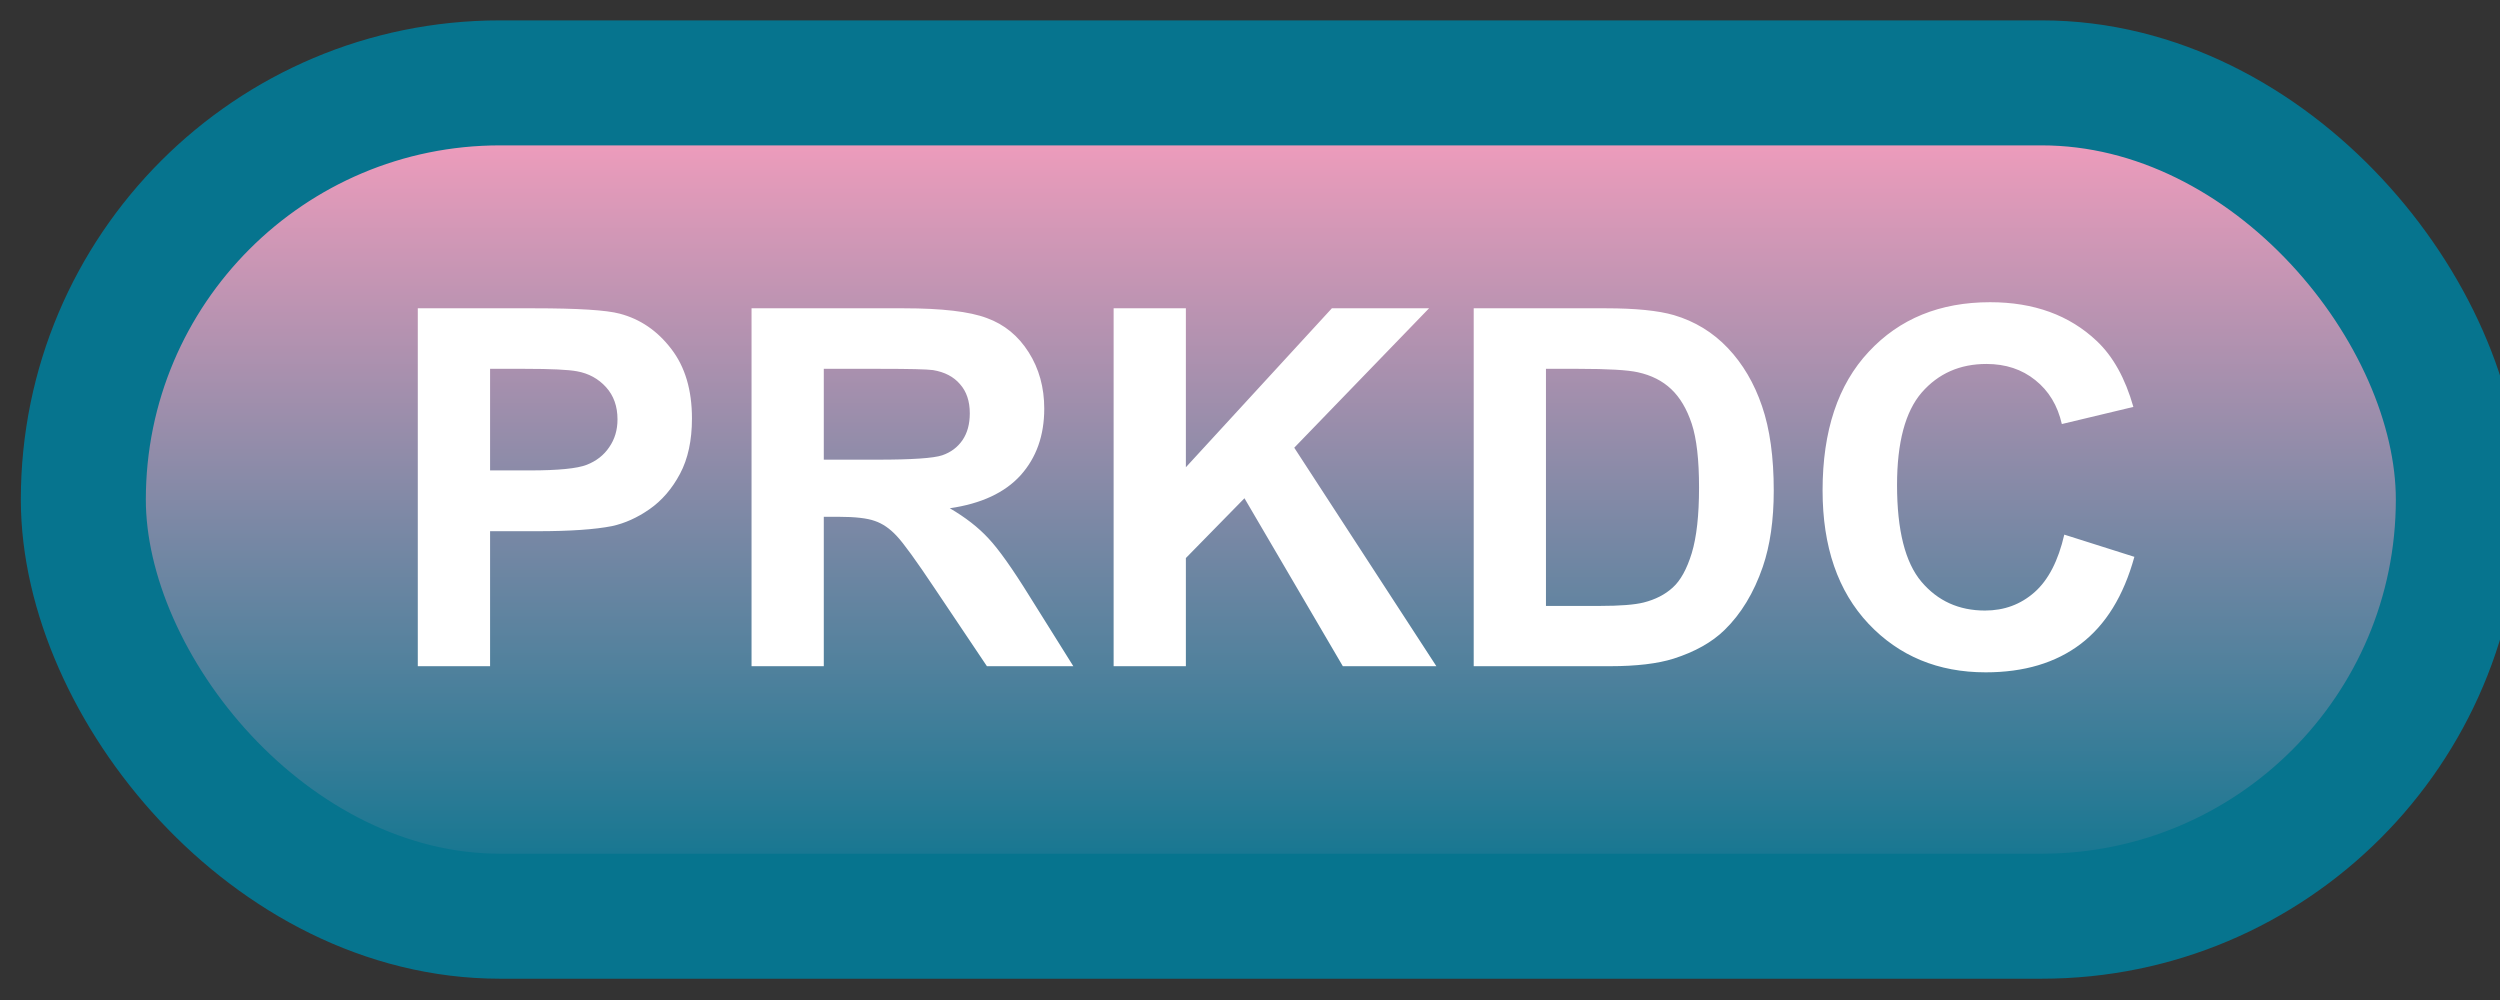 <svg width="60" height="24" viewBox="0 0 60 24" fill="none" xmlns="http://www.w3.org/2000/svg">
<rect x="0" y="0" width="60" height="24" fill="#333333" stroke="none"/>
<rect x="2" y="1.989" width="57" height="20" rx="10" fill="url(#paint0_linear_67_1822)"/>
<rect x="2" y="1.989" width="57" height="20" rx="10" stroke="#06748E" stroke-width="3" stroke-linejoin="round"/>
<path d="M10.027 15.989V7.399H12.81C13.865 7.399 14.553 7.442 14.873 7.528C15.365 7.657 15.777 7.938 16.109 8.372C16.441 8.802 16.607 9.358 16.607 10.042C16.607 10.569 16.512 11.012 16.32 11.372C16.129 11.731 15.885 12.014 15.588 12.221C15.295 12.425 14.996 12.559 14.691 12.626C14.277 12.708 13.678 12.749 12.893 12.749H11.762V15.989H10.027ZM11.762 8.852V11.29H12.711C13.395 11.29 13.852 11.245 14.082 11.155C14.312 11.065 14.492 10.925 14.621 10.733C14.754 10.542 14.82 10.319 14.82 10.065C14.82 9.753 14.729 9.495 14.545 9.292C14.361 9.089 14.129 8.962 13.848 8.911C13.641 8.872 13.225 8.852 12.6 8.852H11.762ZM18.037 15.989V7.399H21.688C22.605 7.399 23.271 7.477 23.686 7.634C24.104 7.786 24.438 8.059 24.688 8.454C24.938 8.848 25.062 9.3 25.062 9.807C25.062 10.452 24.873 10.985 24.494 11.407C24.115 11.825 23.549 12.089 22.795 12.198C23.17 12.417 23.479 12.657 23.721 12.919C23.967 13.18 24.297 13.645 24.711 14.313L25.76 15.989H23.686L22.432 14.12C21.986 13.452 21.682 13.032 21.518 12.86C21.354 12.684 21.18 12.565 20.996 12.503C20.812 12.436 20.521 12.403 20.123 12.403H19.771V15.989H18.037ZM19.771 11.032H21.055C21.887 11.032 22.406 10.997 22.613 10.927C22.82 10.856 22.982 10.735 23.1 10.563C23.217 10.391 23.275 10.177 23.275 9.919C23.275 9.63 23.197 9.397 23.041 9.221C22.889 9.042 22.672 8.928 22.391 8.882C22.25 8.862 21.828 8.852 21.125 8.852H19.771V11.032ZM26.727 15.989V7.399H28.461V11.214L31.965 7.399H34.297L31.062 10.745L34.473 15.989H32.228L29.867 11.958L28.461 13.393V15.989H26.727ZM35.369 7.399H38.539C39.254 7.399 39.799 7.454 40.174 7.563C40.678 7.712 41.109 7.975 41.469 8.354C41.828 8.733 42.102 9.198 42.289 9.749C42.477 10.296 42.57 10.971 42.57 11.776C42.57 12.483 42.482 13.092 42.307 13.604C42.092 14.229 41.785 14.735 41.387 15.122C41.086 15.415 40.68 15.643 40.168 15.807C39.785 15.928 39.273 15.989 38.633 15.989H35.369V7.399ZM37.103 8.852V14.542H38.398C38.883 14.542 39.232 14.514 39.447 14.46C39.728 14.389 39.961 14.27 40.145 14.102C40.332 13.934 40.484 13.659 40.602 13.276C40.719 12.889 40.777 12.364 40.777 11.7C40.777 11.036 40.719 10.526 40.602 10.171C40.484 9.815 40.32 9.538 40.109 9.339C39.898 9.139 39.631 9.005 39.307 8.934C39.065 8.88 38.59 8.852 37.883 8.852H37.103ZM49.543 12.831L51.225 13.364C50.967 14.302 50.537 14.999 49.935 15.456C49.338 15.909 48.578 16.136 47.656 16.136C46.516 16.136 45.578 15.747 44.844 14.97C44.109 14.188 43.742 13.122 43.742 11.77C43.742 10.341 44.111 9.231 44.85 8.442C45.588 7.649 46.559 7.253 47.762 7.253C48.812 7.253 49.666 7.563 50.322 8.184C50.713 8.552 51.006 9.079 51.201 9.766L49.484 10.177C49.383 9.731 49.17 9.38 48.846 9.122C48.525 8.864 48.135 8.735 47.674 8.735C47.037 8.735 46.52 8.964 46.121 9.421C45.727 9.878 45.529 10.618 45.529 11.641C45.529 12.727 45.725 13.501 46.115 13.962C46.506 14.423 47.014 14.653 47.639 14.653C48.1 14.653 48.496 14.507 48.828 14.214C49.16 13.921 49.398 13.46 49.543 12.831Z" fill="white"/>
<defs>
<linearGradient id="paint0_linear_67_1822" x1="30.5" y1="1.989" x2="30.5" y2="21.989" gradientUnits="userSpaceOnUse">
<stop stop-color="#FF9FBF"/>
<stop offset="1" stop-color="#06748E"/>
</linearGradient>
</defs>
</svg>
